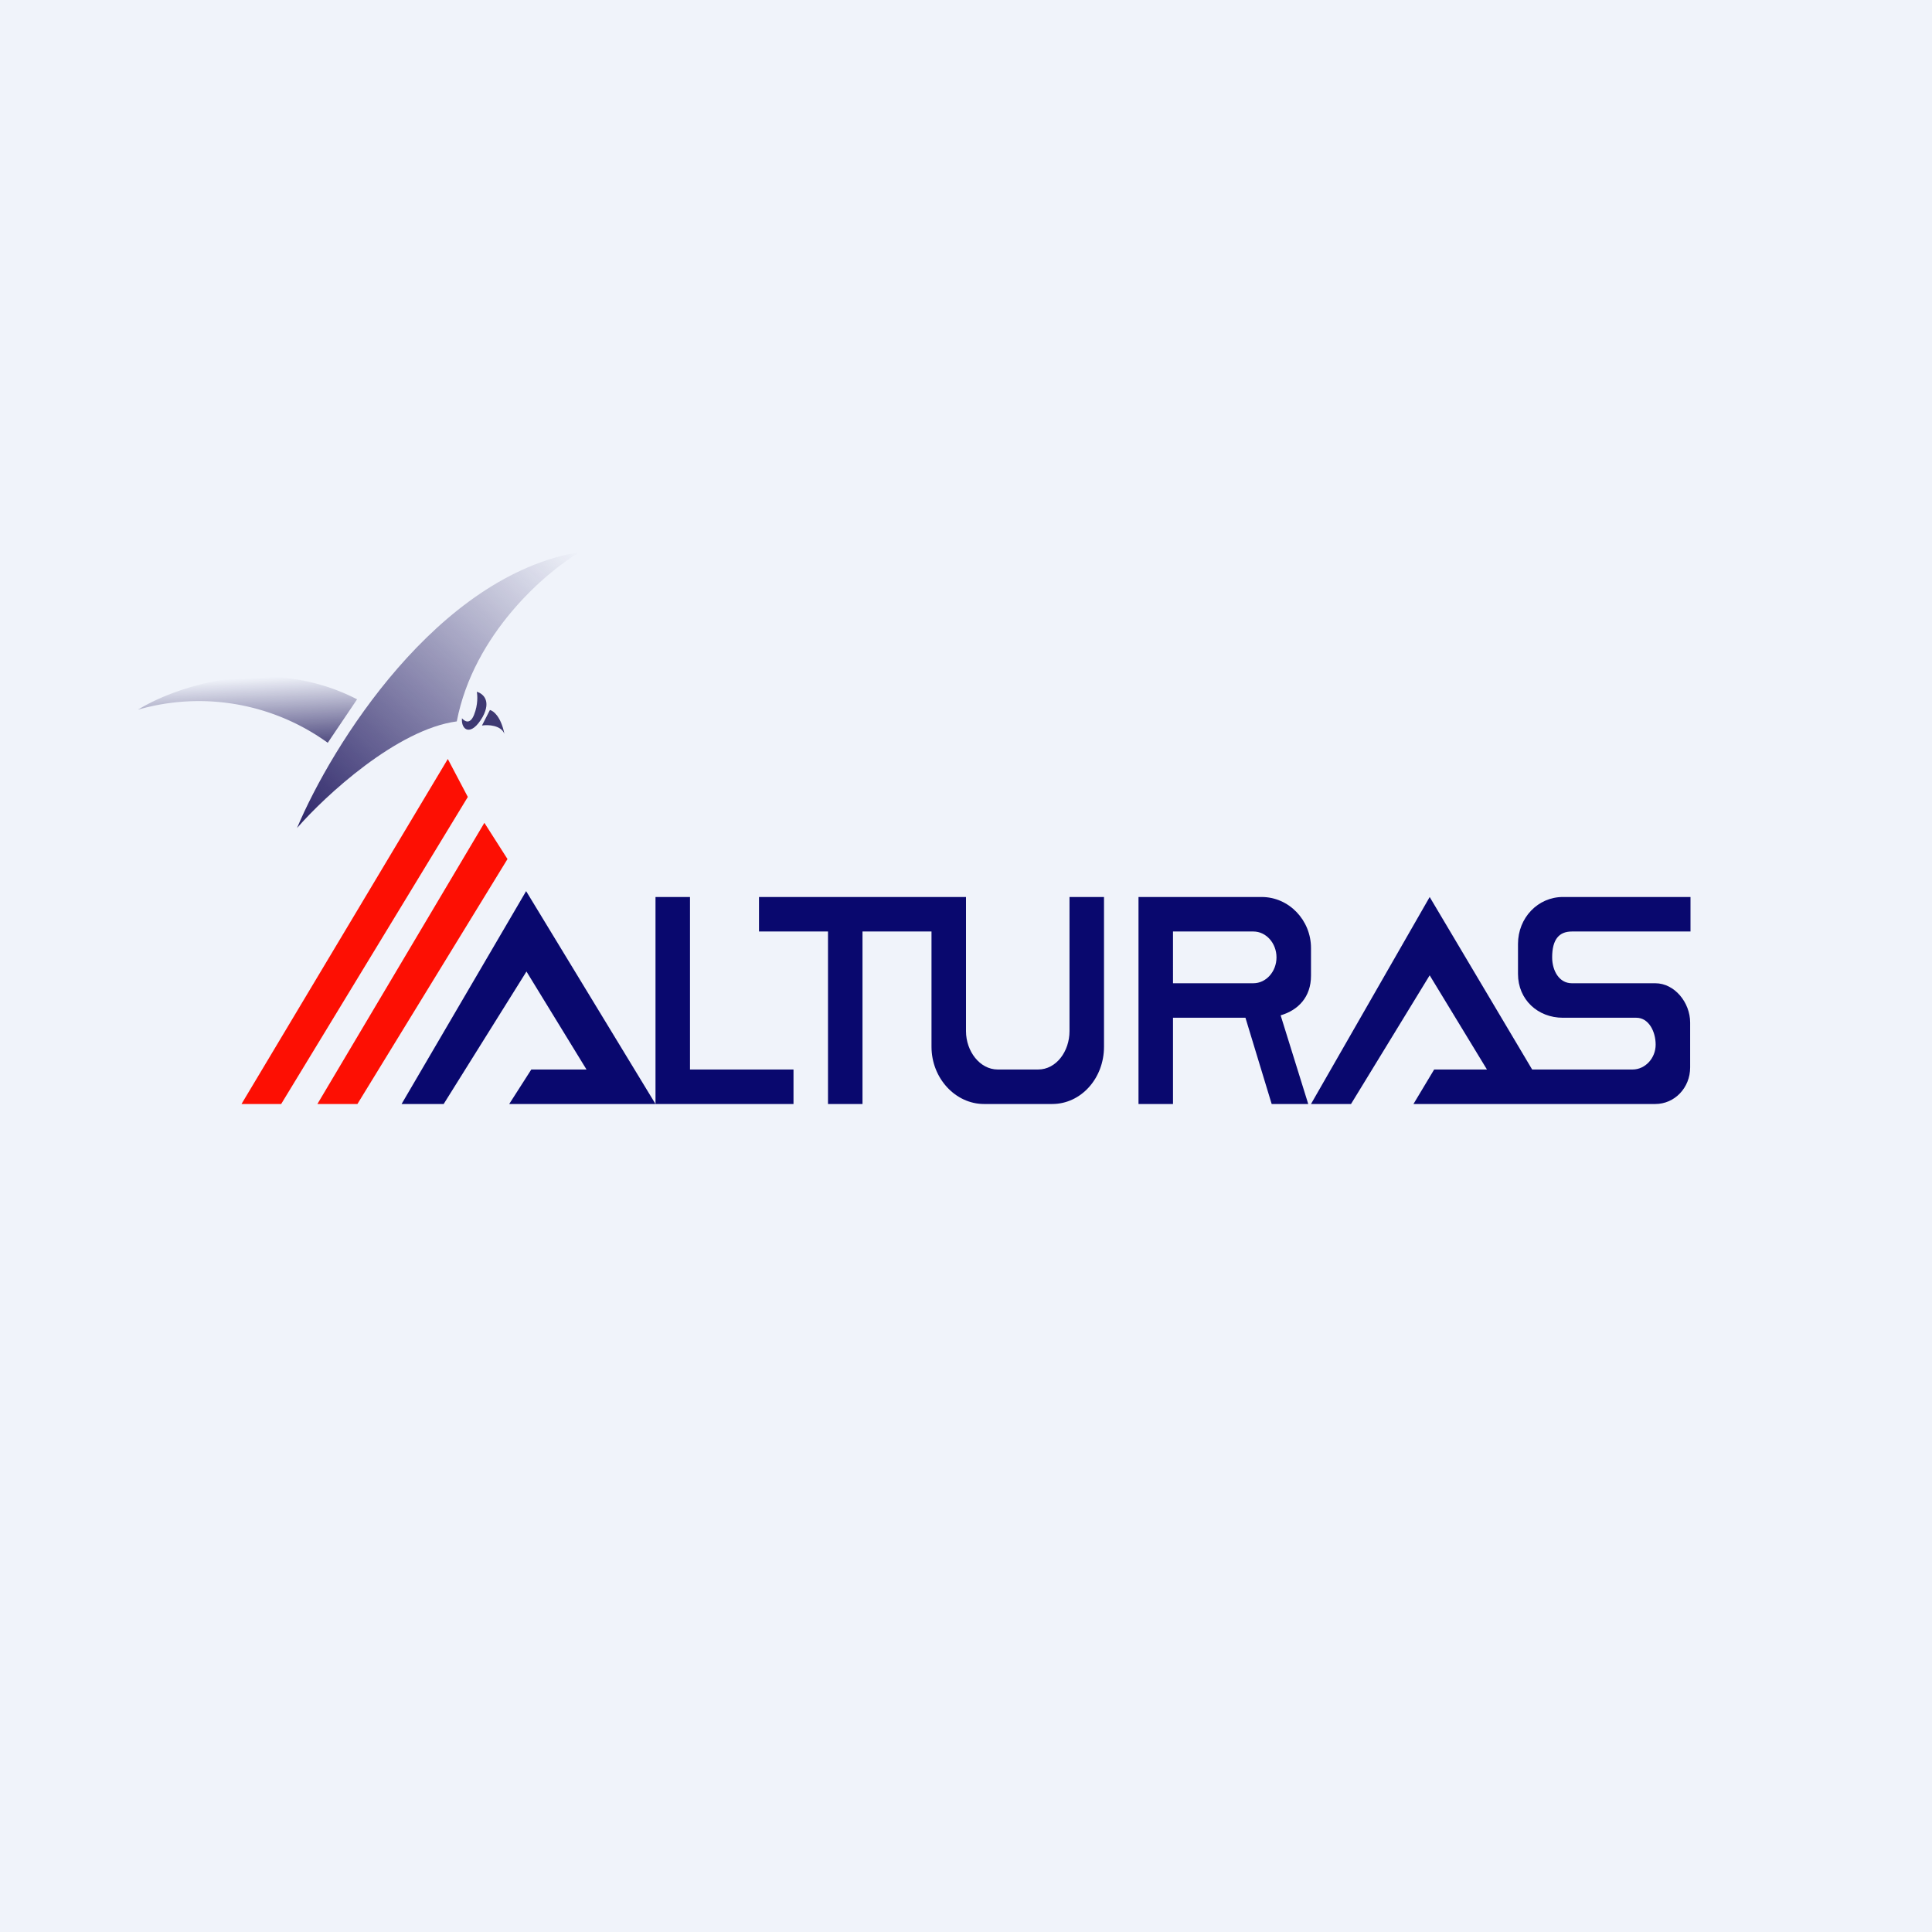 <!-- by TradeStack --><svg width="56" height="56" viewBox="0 0 56 56" xmlns="http://www.w3.org/2000/svg"><path fill="#F0F3FA" d="M0 0h56v56H0z"/><path d="m7 32 5.98-10 .58 1.1L8.15 32H7Zm2.2 0 4.84-8.15.67 1.05-4.35 7.1H9.2Z" fill="#FD0F03"/><path d="M15.25 25.83 11.64 32h1.22l2.4-3.84L17 31h-1.6l-.64 1H19l-3.75-6.17ZM19 26v6h4v-1h-3v-5h-1Zm3 1v-1h6v3.89c0 .58.4 1.11.92 1.11h1.17c.53 0 .91-.53.91-1.11V26h1v4.34c0 .92-.67 1.66-1.5 1.66h-1.98c-.82 0-1.52-.74-1.52-1.66V27h-2v5h-1v-5h-2Zm11-1v6h1v-2.5h2.1l.76 2.5h1.06l-.8-2.57c.51-.15.88-.53.88-1.15v-.8c0-.81-.64-1.48-1.43-1.48H33Zm1 2.5V27h2.33c.37 0 .67.34.67.75s-.3.75-.67.75H34Zm7.44-2.5L38 32h1.16l2.28-3.73L43.1 31h-1.53l-.6 1h7.01c.56 0 1.01-.47 1.01-1.06v-1.3c0-.58-.45-1.14-1.01-1.14h-2.42c-.37 0-.57-.37-.57-.75 0-.52.2-.75.57-.75H49v-1h-3.7c-.72 0-1.3.6-1.3 1.36v.87c0 .75.58 1.27 1.3 1.27h2.13c.36 0 .56.4.56.78 0 .39-.3.72-.67.72h-2.91l-2.97-5Z" fill="#09086E"/><path d="M9.5 21.53a6.38 6.38 0 0 0-5.5-.96c1.05-.65 3.8-1.62 6.35-.3l-.85 1.26Z" fill="url(#al5ok1l3s)"/><path d="M16.81 16c-4.14.68-7.2 5.62-8.2 8 .82-.94 2.9-2.86 4.63-3.09.49-2.54 2.58-4.33 3.57-4.91Z" fill="url(#bl5ok1l3s)"/><path d="M13.74 20.72c-.12.3-.28.18-.35.1-.03.34.26.55.6-.04.26-.48 0-.68-.17-.73.02.1.04.37-.08.67ZM14.2 20.58l-.23.45c.18-.03.55-.01.65.24-.1-.5-.32-.67-.42-.69Z" fill="#3E3972"/><defs><linearGradient id="al5ok1l3s" x1="9.04" y1="21.71" x2="8.92" y2="19.22" gradientUnits="userSpaceOnUse"><stop stop-color="#443F77"/><stop offset=".86" stop-color="#443F77" stop-opacity="0"/></linearGradient><linearGradient id="bl5ok1l3s" x1="8.6" y1="24" x2="16.35" y2="15.58" gradientUnits="userSpaceOnUse"><stop stop-color="#2C2568"/><stop offset="1" stop-color="#2C2568" stop-opacity="0"/></linearGradient></defs></svg>